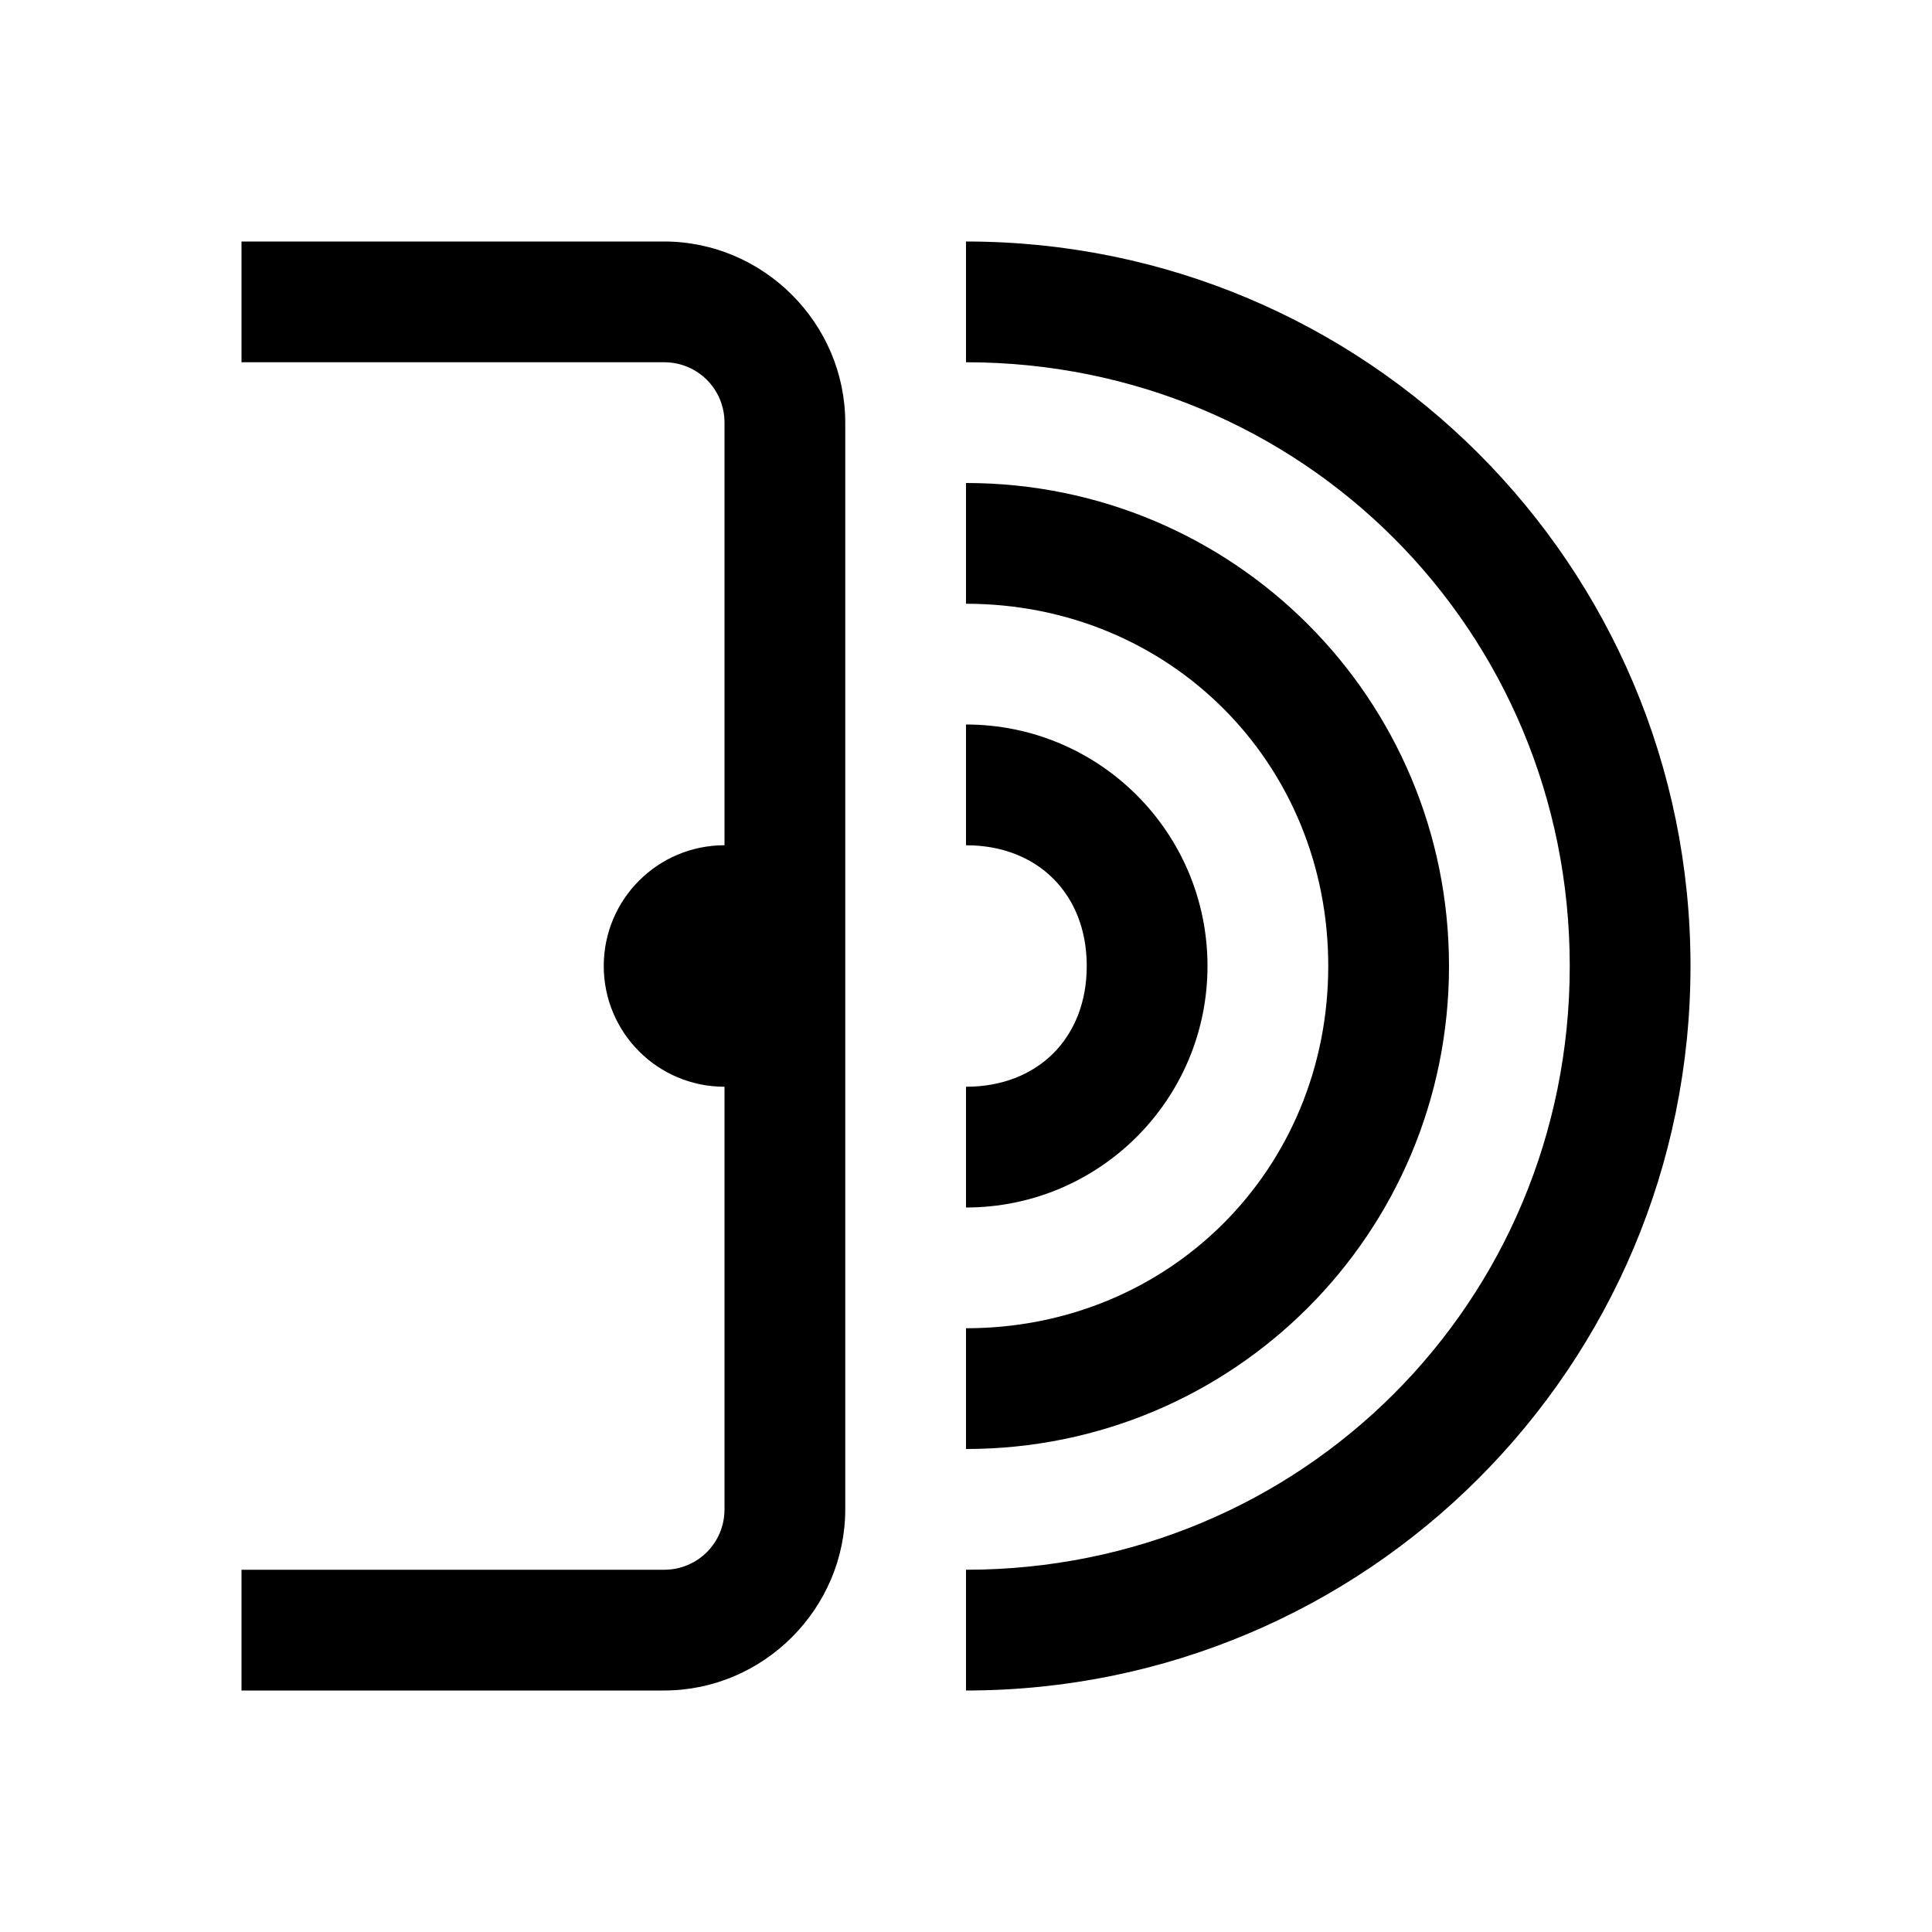 <?xml version="1.0" encoding="utf-8"?>
<svg xmlns="http://www.w3.org/2000/svg" viewBox="0 0 32 32" fill="#000000"><path style="text-indent:0;text-align:start;line-height:normal;text-transform:none;block-progression:tb;-inkscape-font-specification:Bitstream Vera Sans" d="M 4 4 L 4 6 L 11 6 C 11.555 6 12 6.445 12 7 L 12 14 C 10.895 14 10 14.895 10 16 C 10 17.105 10.895 18 12 18 L 12 25 C 12 25.555 11.555 26 11 26 L 4 26 L 4 28 L 11 28 C 12.645 28 14 26.645 14 25 L 14 7 C 14 5.355 12.645 4 11 4 L 4 4 z M 16 4 L 16 6 C 21.564 6 26 10.436 26 16 C 26 21.564 21.564 26 16 26 L 16 28 C 22.636 28 28 22.636 28 16 C 28 9.364 22.636 4 16 4 z M 16 8 L 16 10 C 19.37 10 22 12.63 22 16 C 22 19.37 19.37 22 16 22 L 16 24 C 20.43 24 24 20.43 24 16 C 24 11.57 20.43 8 16 8 z M 16 12 L 16 14 C 17.19 14 18 14.81 18 16 C 18 17.19 17.19 18 16 18 L 16 20 C 18.21 20 20 18.21 20 16 C 20 13.79 18.21 12 16 12 z" overflow="visible" font-family="Bitstream Vera Sans" fill="#000000"/></svg>

